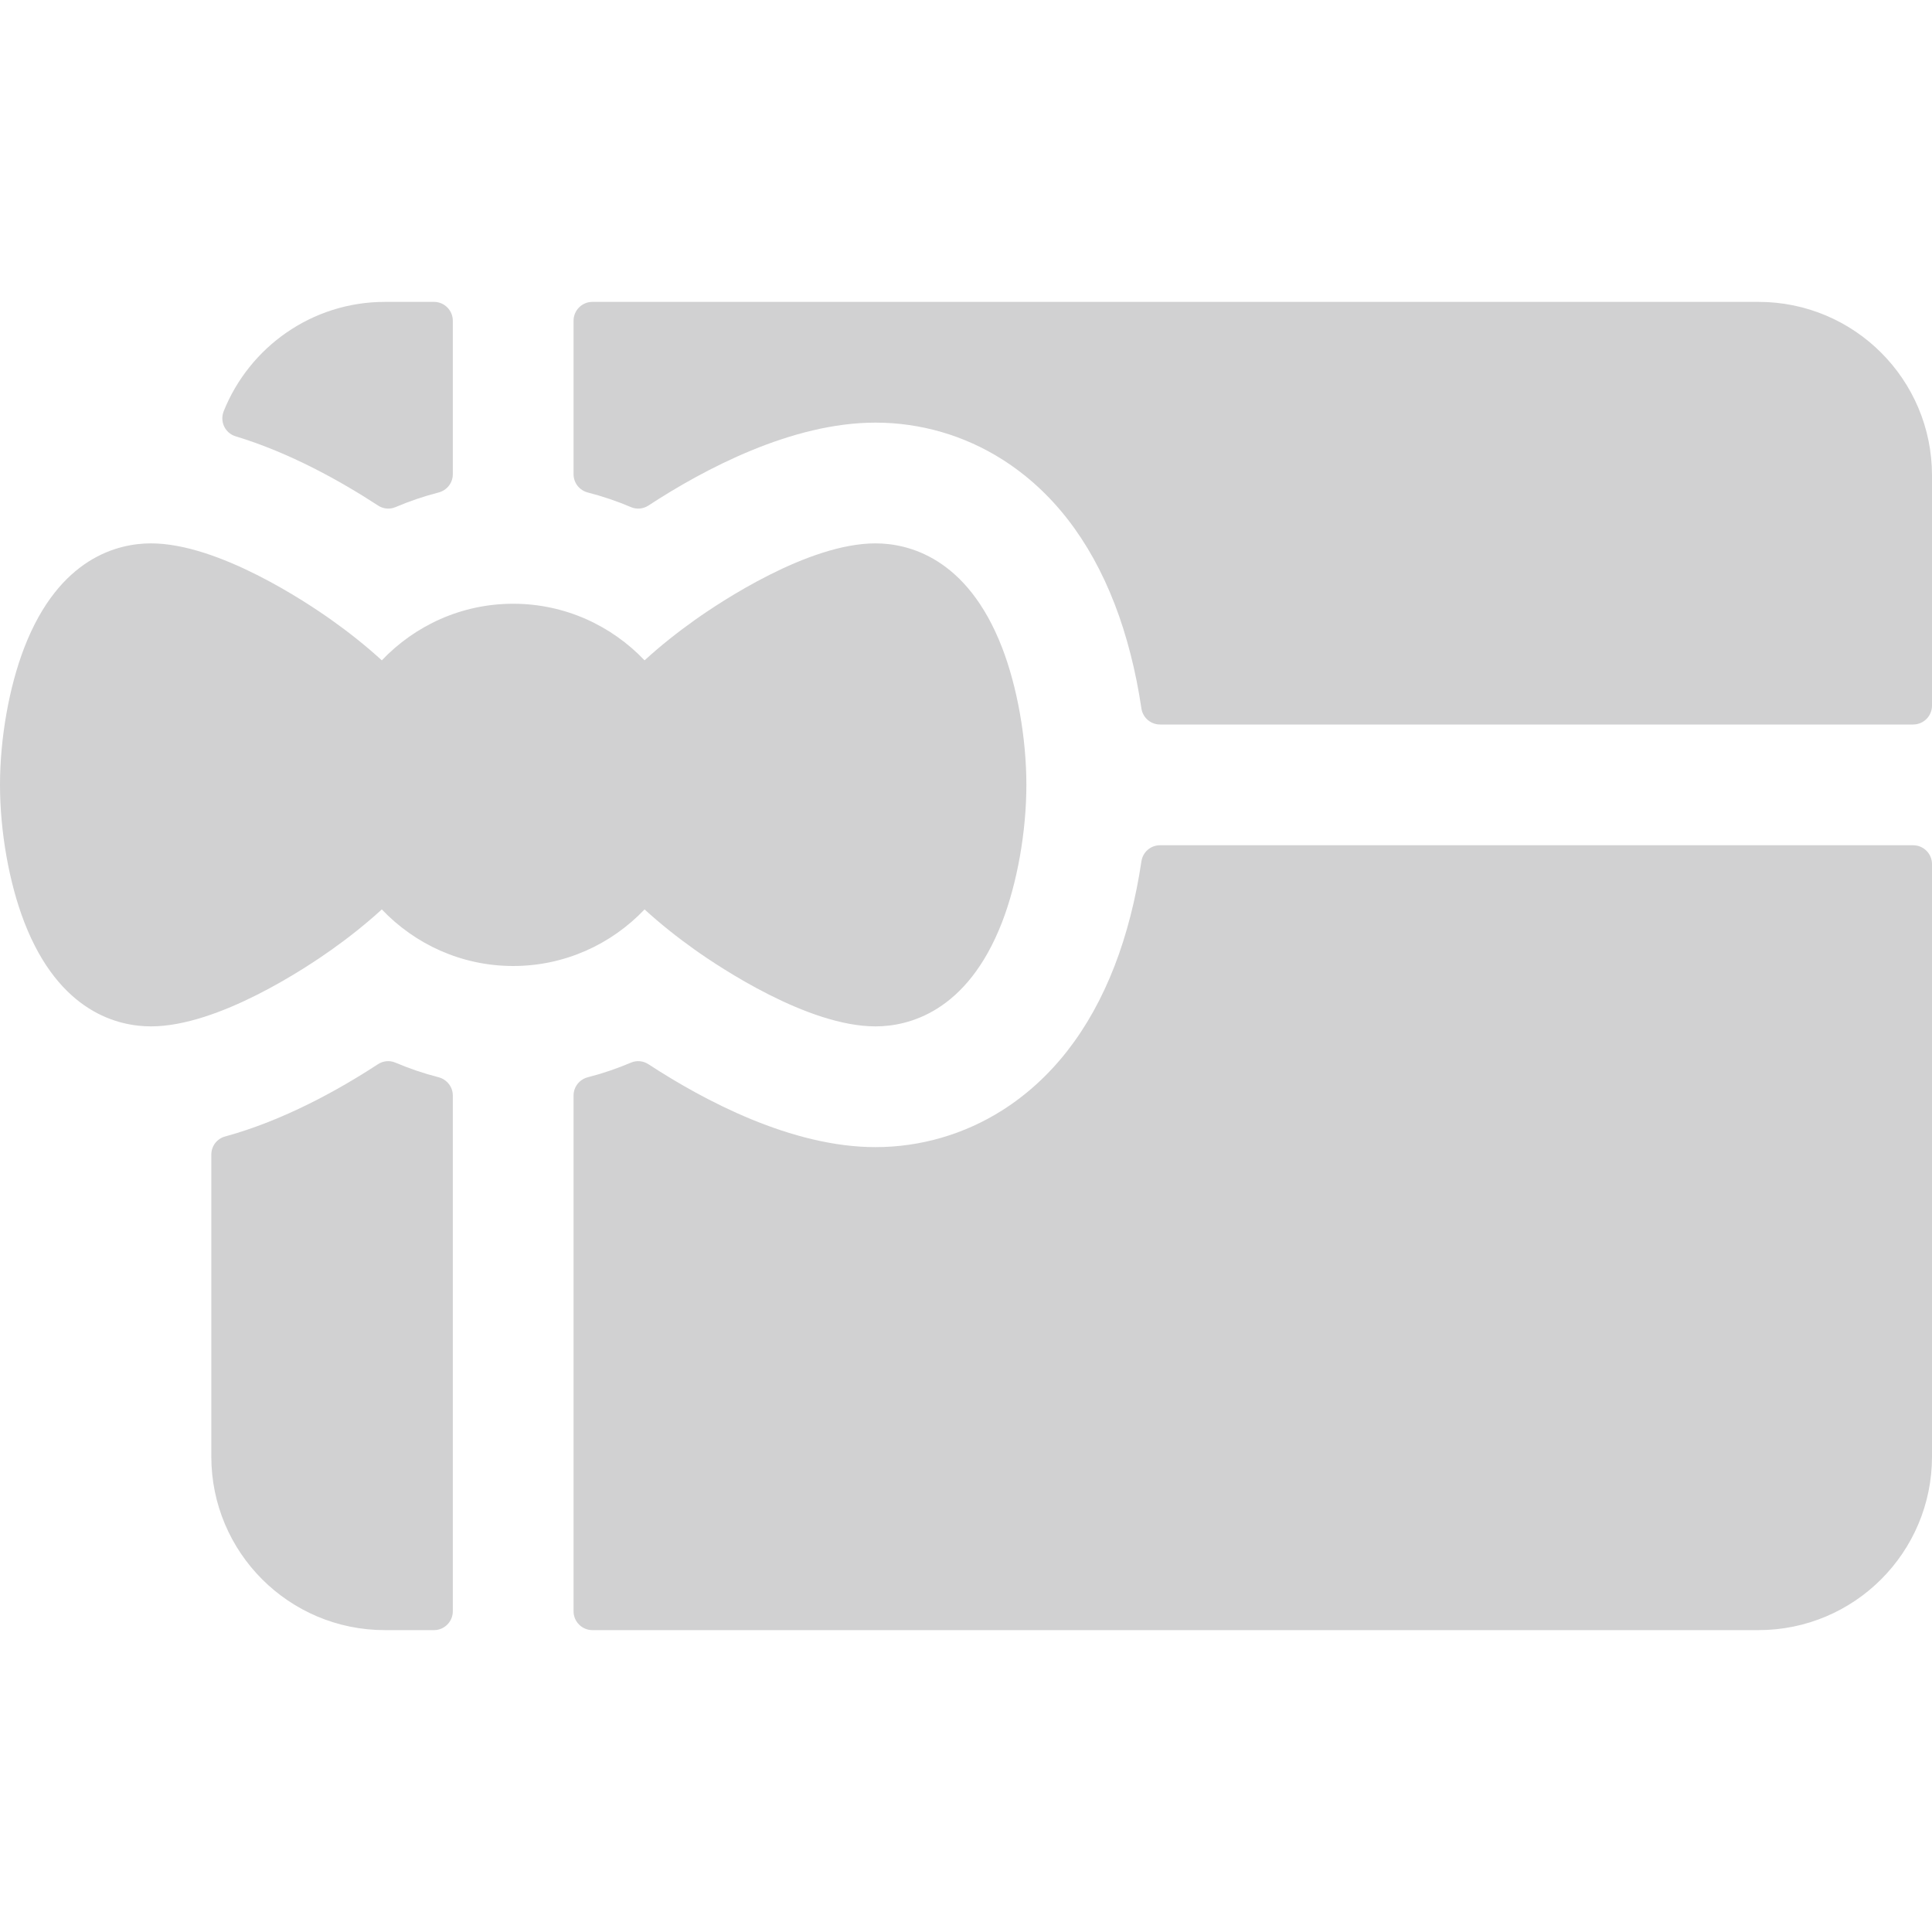 <svg width="24" height="24" viewBox="0 0 24 24" fill="none" xmlns="http://www.w3.org/2000/svg">
<g clip-path="url(#clip0)">
<path d="M14.41 10.5C14.294 10.5 14.196 10.585 14.179 10.7C14.111 11.159 13.998 11.606 13.846 11.998C13.536 12.799 13.066 13.402 12.45 13.793C11.977 14.092 11.433 14.25 10.875 14.25C9.835 14.25 8.748 13.673 8.055 13.22C7.991 13.178 7.91 13.17 7.839 13.2C7.665 13.274 7.486 13.335 7.302 13.382C7.198 13.409 7.125 13.501 7.125 13.609V20.016C7.125 20.145 7.23 20.25 7.359 20.25H21.844C23.035 20.25 24 19.285 24 18.094V10.734C24 10.605 23.895 10.5 23.766 10.5H14.41Z" fill="#d1d1d2"/>
<path d="M7.302 6.118C7.485 6.165 7.665 6.226 7.839 6.3C7.91 6.33 7.991 6.322 8.055 6.28C8.748 5.827 9.835 5.25 10.875 5.25C11.433 5.25 11.978 5.408 12.45 5.707C13.067 6.098 13.536 6.701 13.846 7.502C13.998 7.894 14.111 8.341 14.179 8.8C14.196 8.915 14.294 9 14.411 9H23.766C23.895 9 24 8.895 24 8.766V5.906C24 4.715 23.035 3.75 21.844 3.75H7.359C7.23 3.75 7.125 3.855 7.125 3.984V5.891C7.125 5.999 7.198 6.091 7.302 6.118V6.118Z" fill="#d1d1d2"/>
<path d="M5.625 5.891V3.984C5.625 3.855 5.52 3.75 5.391 3.75H4.782C3.875 3.75 3.097 4.313 2.779 5.108C2.728 5.236 2.795 5.38 2.927 5.42C3.604 5.625 4.235 5.979 4.695 6.279C4.759 6.322 4.841 6.33 4.912 6.3C5.086 6.226 5.265 6.165 5.448 6.118C5.552 6.091 5.625 5.999 5.625 5.891V5.891Z" fill="#d1d1d2"/>
<path d="M5.448 13.382C5.265 13.335 5.085 13.274 4.911 13.2C4.84 13.17 4.759 13.178 4.695 13.22C4.207 13.539 3.523 13.919 2.799 14.117C2.696 14.144 2.625 14.236 2.625 14.343V18.094C2.625 19.285 3.59 20.25 4.781 20.25H5.391C5.52 20.25 5.625 20.145 5.625 20.016V13.609C5.625 13.502 5.552 13.409 5.448 13.382Z" fill="#d1d1d2"/>
<path d="M12.448 8.044C12.012 6.918 11.275 6.75 10.875 6.75C10.037 6.75 8.945 7.479 8.63 7.703C8.426 7.848 8.21 8.017 8.007 8.203C7.596 7.771 7.017 7.5 6.375 7.5C5.733 7.5 5.154 7.771 4.743 8.203C4.54 8.017 4.324 7.848 4.12 7.703C3.805 7.479 2.713 6.75 1.875 6.75C1.475 6.75 0.738 6.918 0.302 8.044C0.113 8.533 0 9.171 0 9.75C0 10.329 0.113 10.967 0.302 11.456C0.738 12.582 1.475 12.75 1.875 12.75C2.713 12.75 3.805 12.021 4.12 11.797C4.324 11.652 4.54 11.483 4.743 11.297C5.154 11.729 5.733 12 6.375 12C7.017 12 7.596 11.729 8.007 11.297C8.21 11.483 8.426 11.652 8.63 11.797C8.945 12.021 10.037 12.75 10.875 12.75C11.275 12.75 12.012 12.582 12.448 11.456C12.637 10.967 12.75 10.329 12.75 9.75C12.75 9.171 12.637 8.533 12.448 8.044Z" fill="#d1d1d2"/>
</g>
<defs>
<clipPath id="clip0">
<rect width="24" height="24" fill="white"/>
</clipPath>
</defs>
</svg>

